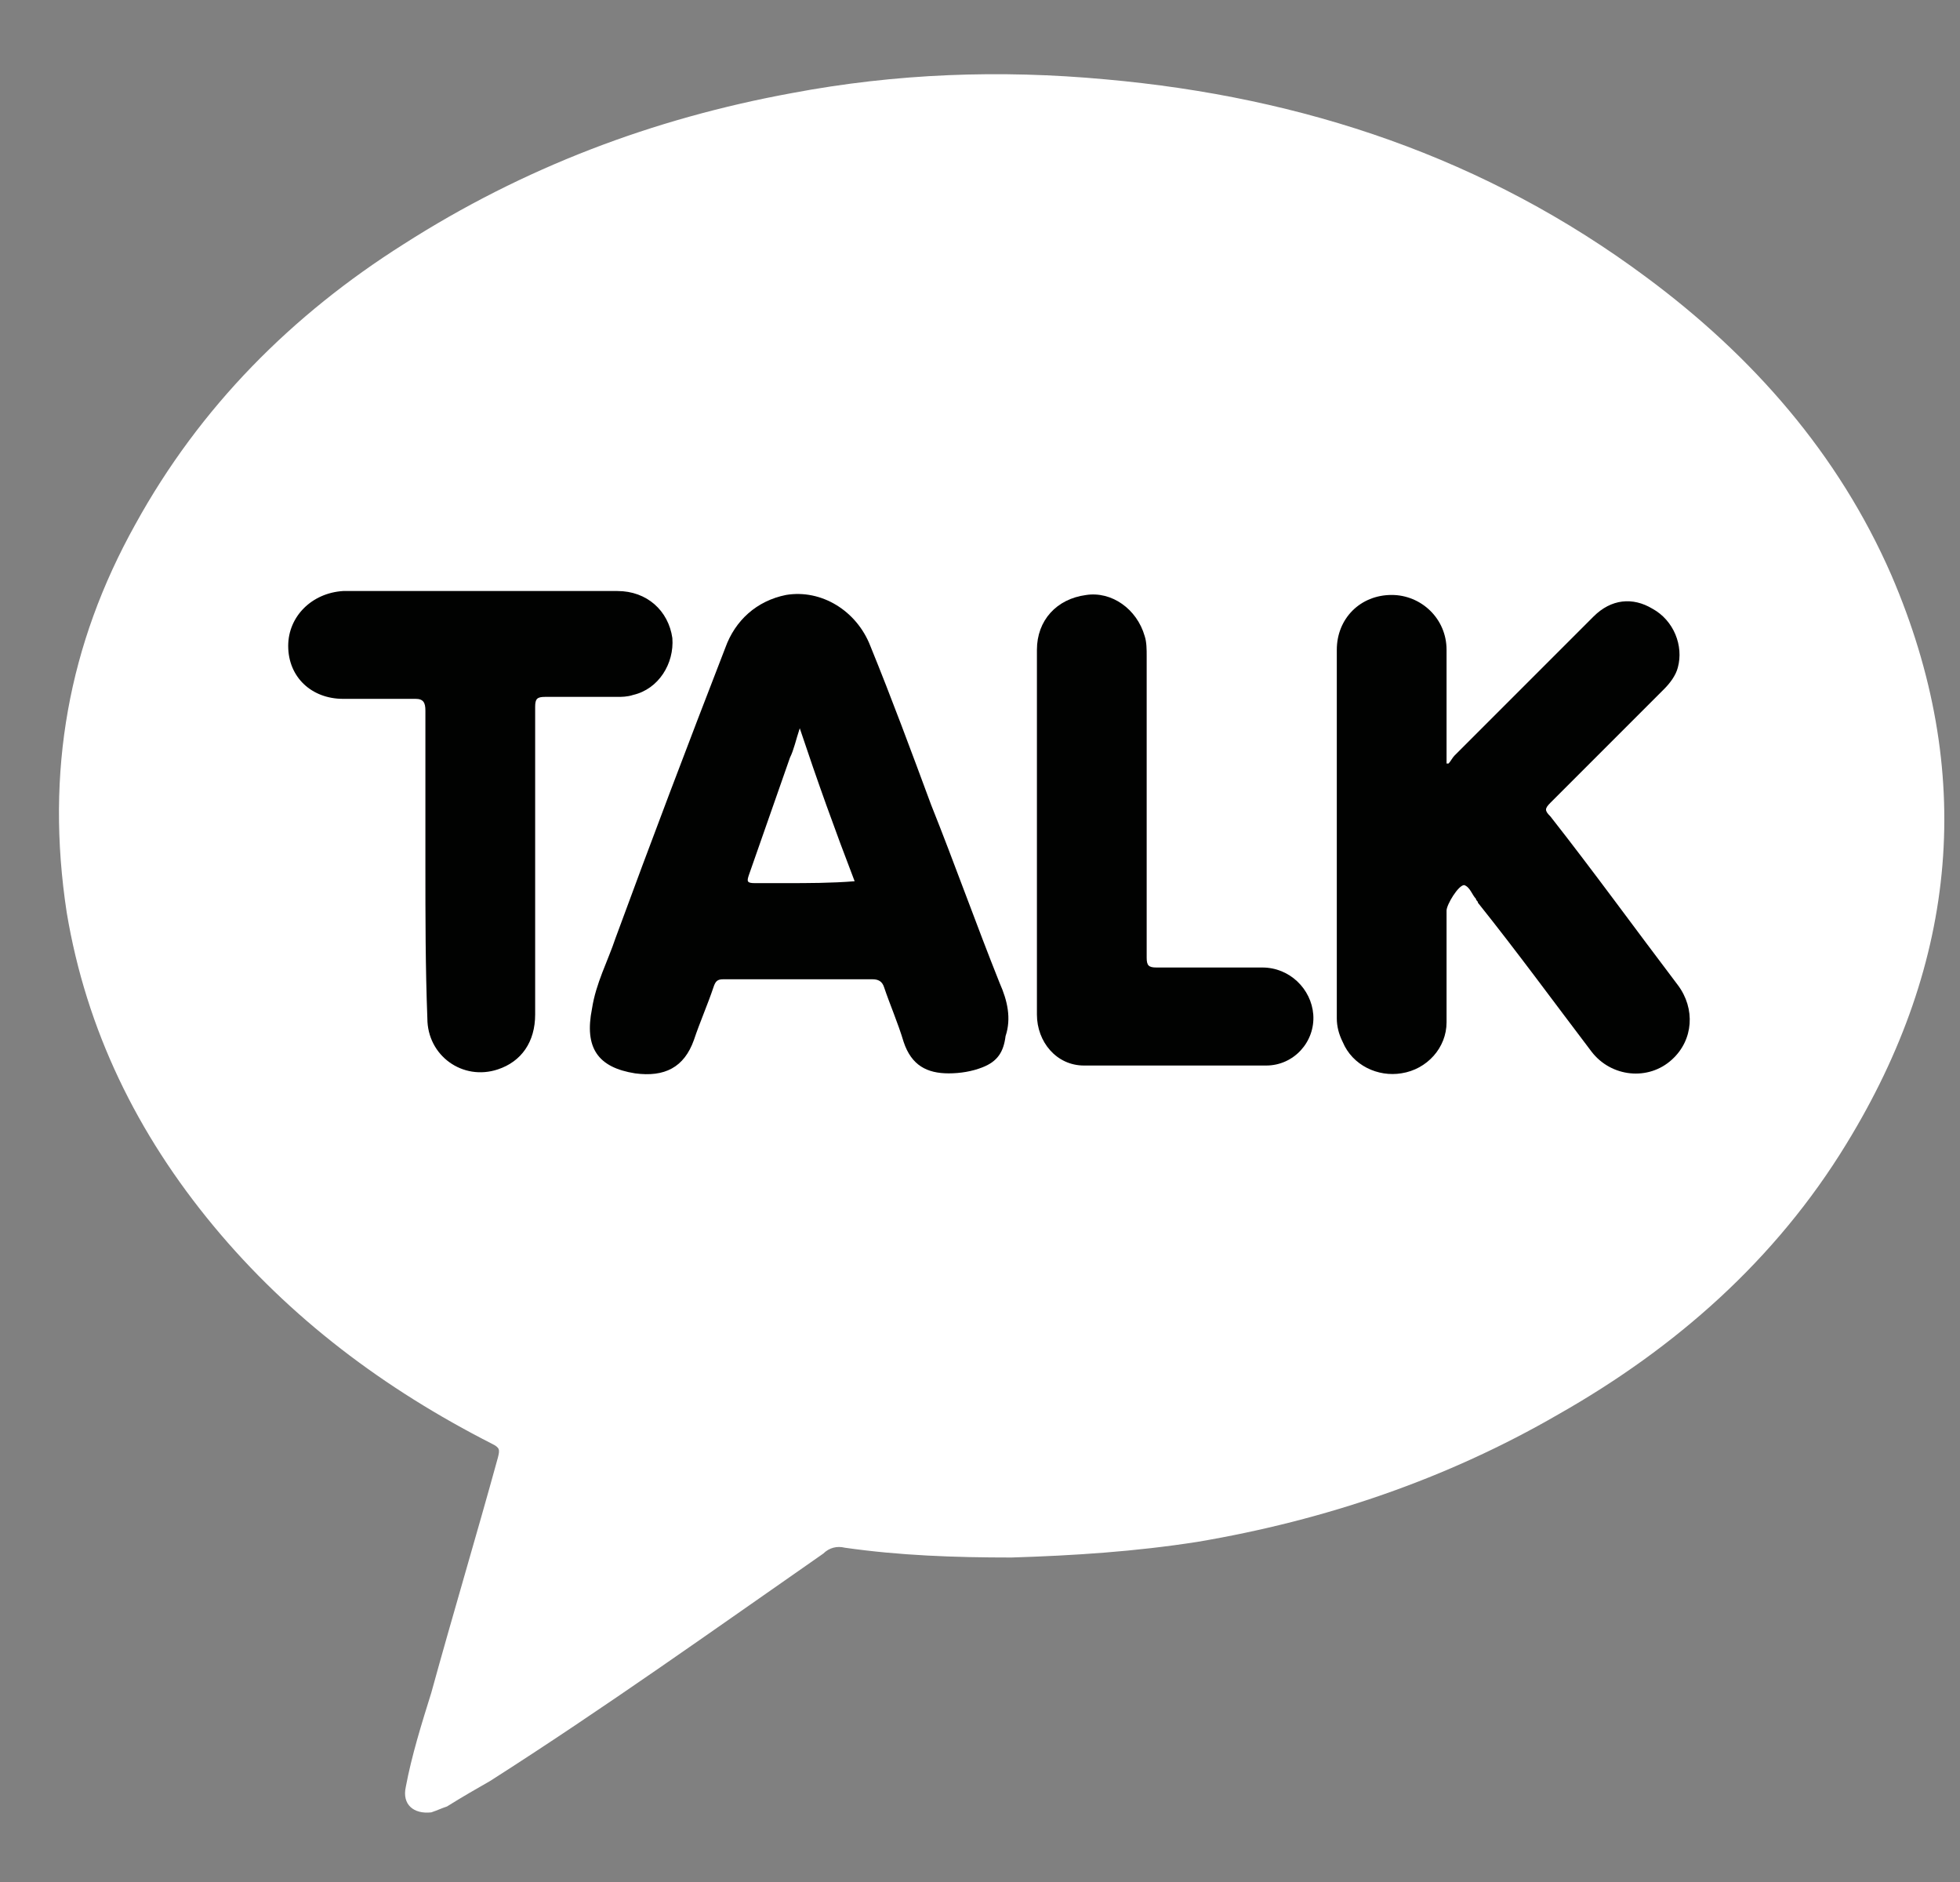 <svg width="25" height="24" viewBox="0 0 25 24" fill="none" xmlns="http://www.w3.org/2000/svg">
<rect x="0" y="0" width="25" height="24" fill="#808080" stroke="none"/>
<path d="M12.901 19.862C12.176 19.862 11.476 19.837 10.776 19.737C10.676 19.712 10.576 19.737 10.501 19.812C9.101 20.787 7.701 21.787 6.251 22.712C6.076 22.812 5.901 22.912 5.701 23.037C5.626 23.062 5.576 23.087 5.501 23.112C5.276 23.137 5.126 23.012 5.176 22.787C5.251 22.387 5.376 21.987 5.501 21.587C5.776 20.587 6.076 19.587 6.351 18.587C6.376 18.487 6.376 18.462 6.276 18.412C4.901 17.712 3.701 16.812 2.726 15.637C1.751 14.462 1.101 13.137 0.851 11.637C0.576 9.837 0.876 8.212 1.726 6.687C2.551 5.187 3.726 4.012 5.151 3.112C6.676 2.137 8.326 1.512 10.101 1.187C11.426 0.937 12.751 0.887 14.101 1.012C16.626 1.237 18.951 2.012 21.001 3.537C22.351 4.537 23.451 5.787 24.126 7.337C25.201 9.837 24.976 12.262 23.551 14.587C22.651 16.062 21.376 17.187 19.876 18.037C18.451 18.862 16.901 19.387 15.276 19.662C14.476 19.787 13.701 19.837 12.901 19.862Z" fill="white"/>
<path d="M18.476 9.737C18.501 9.712 18.526 9.662 18.551 9.637C19.151 9.037 19.726 8.462 20.326 7.862C20.551 7.637 20.826 7.612 21.076 7.762C21.351 7.912 21.476 8.237 21.401 8.512C21.376 8.612 21.301 8.712 21.226 8.787C20.751 9.262 20.251 9.762 19.776 10.237C19.701 10.312 19.701 10.337 19.776 10.412C20.326 11.112 20.851 11.837 21.401 12.562C21.626 12.862 21.601 13.262 21.326 13.512C21.026 13.787 20.551 13.737 20.301 13.412C19.826 12.787 19.351 12.137 18.851 11.512C18.851 11.487 18.826 11.487 18.826 11.462C18.776 11.412 18.751 11.312 18.676 11.287C18.601 11.287 18.451 11.537 18.451 11.612C18.451 12.087 18.451 12.562 18.451 13.037C18.451 13.362 18.201 13.637 17.876 13.687C17.576 13.737 17.251 13.587 17.126 13.287C17.076 13.187 17.051 13.087 17.051 12.987C17.051 11.412 17.051 9.837 17.051 8.287C17.051 7.887 17.351 7.587 17.751 7.587C18.126 7.587 18.451 7.887 18.451 8.287C18.451 8.737 18.451 9.187 18.451 9.637C18.451 9.662 18.451 9.712 18.451 9.737C18.451 9.737 18.451 9.737 18.476 9.737Z" fill="#010201"/>
<path d="M5.426 11.037C5.426 10.387 5.426 9.737 5.426 9.062C5.426 8.962 5.401 8.912 5.301 8.912C5.001 8.912 4.676 8.912 4.376 8.912C3.976 8.912 3.676 8.637 3.676 8.237C3.676 7.862 3.976 7.562 4.376 7.537C5.551 7.537 6.701 7.537 7.876 7.537C8.251 7.537 8.526 7.787 8.576 8.137C8.601 8.462 8.401 8.787 8.076 8.862C8.001 8.887 7.926 8.887 7.876 8.887C7.576 8.887 7.251 8.887 6.951 8.887C6.851 8.887 6.826 8.912 6.826 9.012C6.826 10.312 6.826 11.637 6.826 12.937C6.826 13.287 6.651 13.537 6.351 13.637C5.901 13.787 5.451 13.462 5.451 12.987C5.426 12.337 5.426 11.687 5.426 11.037Z" fill="#010201"/>
<path d="M13.226 10.613C13.226 9.838 13.226 9.062 13.226 8.287C13.226 7.912 13.476 7.638 13.851 7.588C14.176 7.537 14.501 7.763 14.601 8.113C14.626 8.188 14.626 8.287 14.626 8.363C14.626 9.637 14.626 10.938 14.626 12.213C14.626 12.312 14.651 12.338 14.751 12.338C15.201 12.338 15.651 12.338 16.101 12.338C16.451 12.338 16.726 12.613 16.751 12.938C16.776 13.287 16.501 13.588 16.151 13.588C15.376 13.588 14.601 13.588 13.826 13.588C13.476 13.588 13.226 13.287 13.226 12.938C13.226 12.162 13.226 11.387 13.226 10.613Z" fill="#010201"/>
<path d="M12.751 12.537C12.451 11.787 12.176 11.012 11.876 10.262C11.626 9.587 11.376 8.912 11.101 8.237C10.926 7.787 10.476 7.512 10.026 7.587C9.651 7.662 9.376 7.912 9.251 8.262C8.776 9.487 8.301 10.738 7.851 11.963C7.751 12.262 7.601 12.537 7.551 12.863C7.451 13.363 7.626 13.613 8.101 13.688C8.476 13.738 8.726 13.613 8.851 13.262C8.926 13.037 9.026 12.812 9.101 12.588C9.126 12.512 9.151 12.488 9.226 12.488C9.551 12.488 9.876 12.488 10.176 12.488C10.501 12.488 10.801 12.488 11.126 12.488C11.201 12.488 11.251 12.512 11.276 12.588C11.351 12.812 11.451 13.037 11.526 13.287C11.626 13.588 11.826 13.688 12.101 13.688C12.251 13.688 12.401 13.662 12.526 13.613C12.726 13.537 12.801 13.412 12.826 13.213C12.901 12.988 12.851 12.762 12.751 12.537ZM10.026 11.262C9.901 11.262 9.751 11.262 9.626 11.262C9.526 11.262 9.526 11.238 9.551 11.162C9.726 10.662 9.901 10.162 10.076 9.662C10.126 9.562 10.151 9.437 10.201 9.287C10.426 9.962 10.651 10.588 10.901 11.238C10.601 11.262 10.301 11.262 10.026 11.262Z" fill="#010201"/>
</svg>
